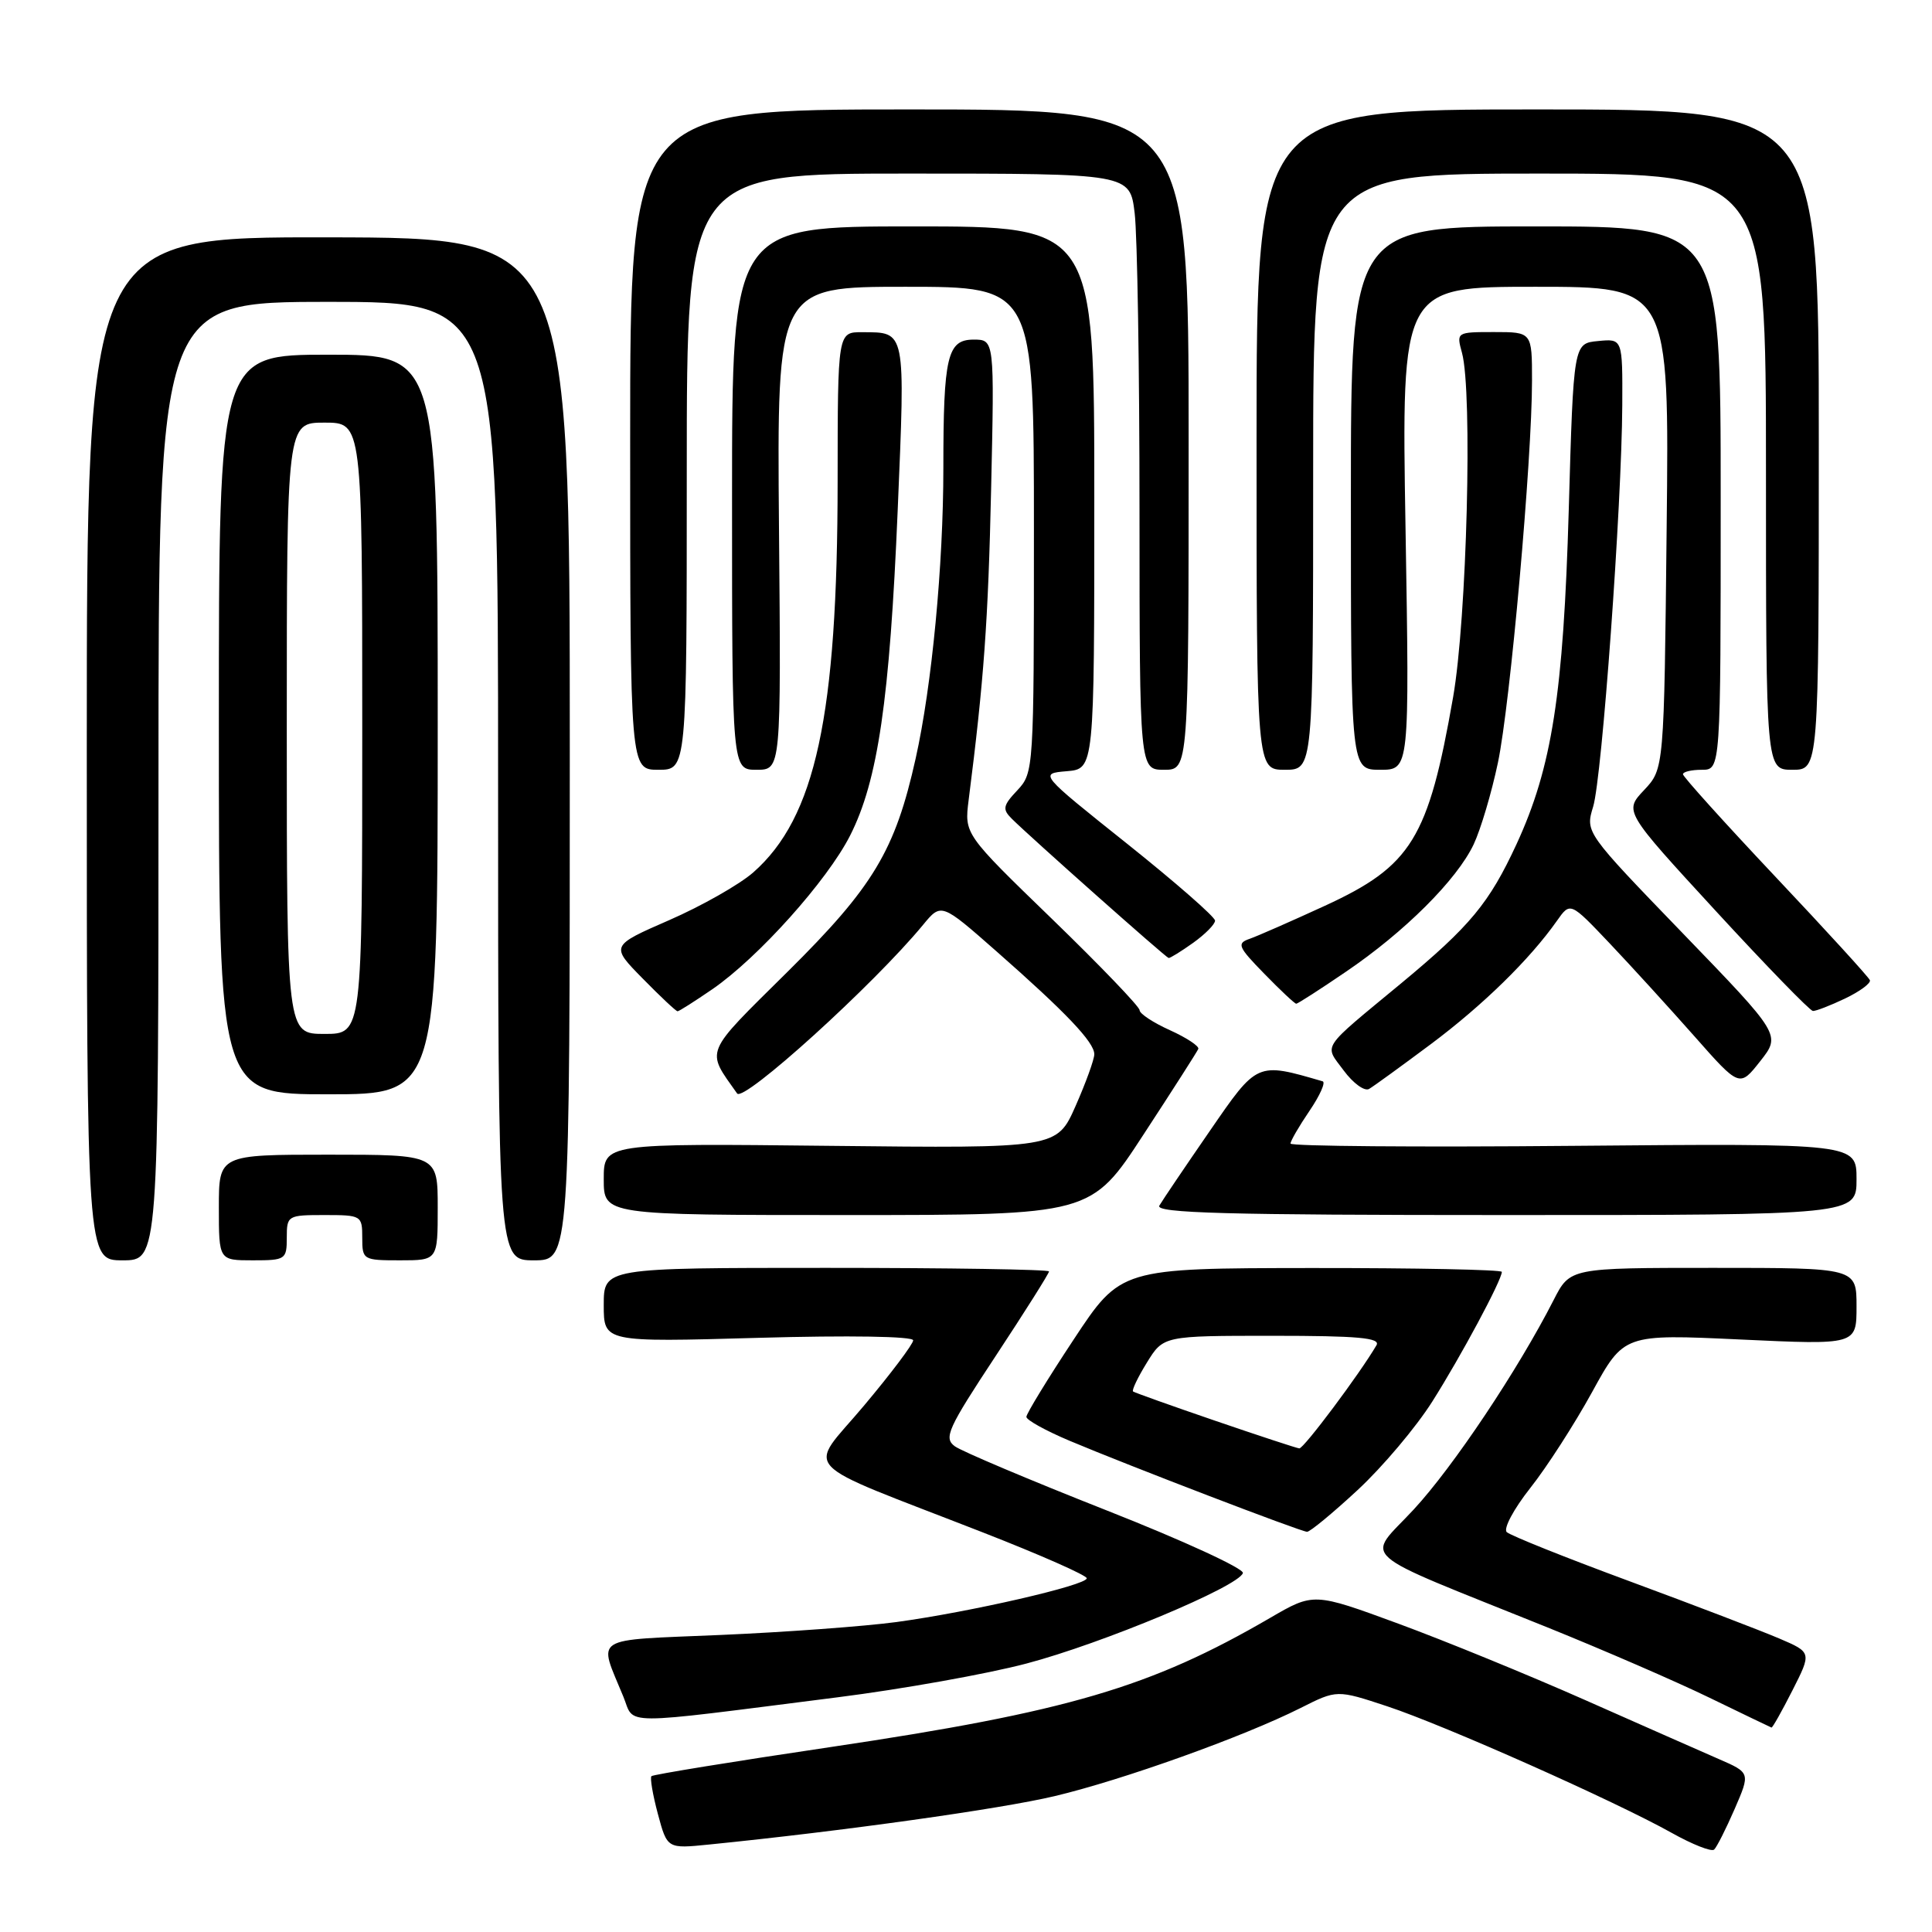 <?xml version="1.0" encoding="UTF-8" standalone="no"?>
<!DOCTYPE svg PUBLIC "-//W3C//DTD SVG 1.1//EN" "http://www.w3.org/Graphics/SVG/1.1/DTD/svg11.dtd" >
<svg xmlns="http://www.w3.org/2000/svg" xmlns:xlink="http://www.w3.org/1999/xlink" version="1.1" viewBox="0 0 256 256">
 <g >
 <path fill="currentColor"
d=" M 229.85 239.70 C 231.93 234.90 231.93 234.90 227.72 233.07 C 225.40 232.06 217.43 228.54 210.00 225.25 C 202.57 221.96 191.45 217.41 185.28 215.14 C 174.07 211.02 174.07 211.02 168.28 214.39 C 152.46 223.59 141.48 226.82 110.02 231.50 C 97.19 233.40 86.53 235.14 86.32 235.35 C 86.11 235.56 86.49 237.81 87.17 240.35 C 88.41 244.97 88.41 244.97 93.95 244.41 C 111.60 242.64 132.57 239.70 139.73 238.00 C 148.79 235.85 164.80 230.11 172.33 226.32 C 177.15 223.89 177.15 223.89 183.83 226.10 C 191.42 228.61 214.02 238.67 221.50 242.86 C 224.25 244.40 226.78 245.40 227.13 245.08 C 227.48 244.76 228.70 242.34 229.85 239.70 Z  M 237.51 223.98 C 240.06 218.95 240.06 218.95 235.74 217.10 C 233.37 216.09 224.47 212.68 215.97 209.54 C 207.46 206.40 200.12 203.46 199.65 203.01 C 199.18 202.56 200.58 199.94 202.76 197.18 C 204.95 194.42 208.63 188.70 210.96 184.46 C 215.18 176.77 215.18 176.77 230.59 177.49 C 246.00 178.21 246.00 178.21 246.00 173.11 C 246.00 168.00 246.00 168.00 227.02 168.00 C 208.04 168.00 208.04 168.00 205.87 172.25 C 201.15 181.50 192.57 194.35 187.32 200.02 C 180.99 206.86 179.06 205.16 205.00 215.62 C 212.43 218.62 222.10 222.81 226.50 224.95 C 230.90 227.08 234.60 228.87 234.73 228.91 C 234.86 228.96 236.11 226.74 237.51 223.98 Z  M 111.00 224.90 C 119.53 223.82 130.78 221.81 136.00 220.43 C 146.02 217.79 164.11 210.23 164.69 208.44 C 164.88 207.86 156.75 204.12 146.62 200.13 C 136.48 196.13 127.44 192.31 126.52 191.64 C 125.02 190.54 125.57 189.32 131.93 179.68 C 135.82 173.78 139.00 168.74 139.00 168.47 C 139.00 168.21 125.72 168.00 109.50 168.00 C 80.00 168.00 80.00 168.00 80.00 172.93 C 80.00 177.85 80.00 177.85 100.50 177.27 C 112.48 176.93 121.00 177.07 121.00 177.60 C 121.00 178.09 118.06 182.00 114.47 186.27 C 106.97 195.22 105.12 193.25 130.25 203.06 C 137.81 206.01 144.00 208.74 144.00 209.13 C 144.00 210.05 128.56 213.60 118.78 214.93 C 114.54 215.50 104.07 216.27 95.51 216.64 C 78.10 217.39 79.26 216.66 82.60 224.82 C 84.16 228.64 81.53 228.64 111.00 224.90 Z  M 179.89 197.44 C 183.19 194.38 187.65 189.10 189.80 185.69 C 193.61 179.67 199.00 169.61 199.00 168.53 C 199.00 168.24 187.64 168.01 173.75 168.02 C 148.50 168.05 148.50 168.05 142.25 177.52 C 138.81 182.72 136.00 187.33 136.00 187.74 C 136.00 188.16 138.59 189.59 141.75 190.92 C 149.56 194.21 172.33 202.94 173.19 202.97 C 173.57 202.99 176.59 200.50 179.89 197.44 Z  M 21.00 103.50 C 21.00 40.00 21.00 40.00 43.50 40.00 C 66.00 40.00 66.00 40.00 66.00 103.50 C 66.00 167.00 66.00 167.00 70.75 167.00 C 75.50 167.00 75.50 167.00 75.50 99.25 C 75.50 31.50 75.50 31.50 43.50 31.45 C 11.50 31.40 11.50 31.40 11.50 99.20 C 11.50 167.00 11.50 167.00 16.25 167.00 C 21.00 167.00 21.00 167.00 21.00 103.50 Z  M 38.00 164.00 C 38.00 161.07 38.11 161.00 43.00 161.00 C 47.89 161.00 48.00 161.07 48.00 164.00 C 48.00 166.93 48.11 167.00 53.00 167.00 C 58.00 167.00 58.00 167.00 58.00 160.00 C 58.00 153.00 58.00 153.00 43.50 153.00 C 29.00 153.00 29.00 153.00 29.00 160.00 C 29.00 167.00 29.00 167.00 33.50 167.00 C 37.83 167.00 38.00 166.89 38.00 164.00 Z  M 151.53 150.32 C 155.37 144.45 158.63 139.35 158.78 138.99 C 158.93 138.63 157.24 137.51 155.03 136.51 C 152.81 135.51 151.00 134.32 151.00 133.85 C 151.00 133.39 145.78 127.95 139.39 121.76 C 127.78 110.52 127.78 110.52 128.35 106.01 C 130.37 90.17 130.94 82.34 131.33 64.75 C 131.77 45.00 131.77 45.00 129.01 45.00 C 125.52 45.00 125.00 47.23 125.00 62.02 C 125.00 74.90 123.48 90.88 121.33 100.50 C 118.61 112.71 115.73 117.50 104.35 128.77 C 93.14 139.87 93.51 138.99 97.67 144.89 C 98.53 146.11 115.76 130.49 122.30 122.56 C 124.72 119.62 124.72 119.62 132.04 126.06 C 141.26 134.17 145.00 138.10 145.00 139.69 C 145.00 140.38 143.88 143.47 142.52 146.55 C 140.04 152.16 140.04 152.16 110.02 151.83 C 80.00 151.50 80.00 151.50 80.00 156.25 C 80.00 161.00 80.00 161.00 112.28 161.00 C 144.57 161.00 144.57 161.00 151.53 150.32 Z  M 246.00 156.25 C 246.00 151.50 246.00 151.50 208.50 151.83 C 187.88 152.02 171.00 151.88 171.00 151.53 C 171.00 151.18 172.13 149.23 173.51 147.20 C 174.89 145.17 175.68 143.41 175.26 143.28 C 166.51 140.73 166.62 140.68 160.29 149.88 C 157.02 154.62 154.02 159.06 153.62 159.75 C 153.03 160.74 162.47 161.00 199.44 161.00 C 246.00 161.00 246.00 161.00 246.00 156.25 Z  M 58.00 96.00 C 58.00 47.00 58.00 47.00 43.50 47.00 C 29.00 47.00 29.00 47.00 29.00 96.00 C 29.00 145.00 29.00 145.00 43.50 145.00 C 58.00 145.00 58.00 145.00 58.00 96.00 Z  M 189.60 138.35 C 196.49 133.20 202.71 127.12 206.31 122.00 C 208.07 119.50 208.07 119.50 213.29 125.00 C 216.16 128.03 221.20 133.56 224.50 137.29 C 230.50 144.09 230.50 144.09 233.24 140.61 C 235.98 137.13 235.98 137.13 223.02 123.71 C 210.06 110.29 210.06 110.29 211.10 106.89 C 212.28 103.03 214.89 66.97 214.96 53.69 C 215.00 44.87 215.00 44.87 211.75 45.19 C 208.50 45.50 208.50 45.50 207.87 67.50 C 207.16 91.98 205.65 101.66 200.95 111.85 C 197.33 119.67 194.83 122.69 185.68 130.28 C 174.83 139.26 175.45 138.33 178.05 141.85 C 179.30 143.54 180.81 144.64 181.41 144.29 C 182.01 143.94 185.70 141.26 189.60 138.35 Z  M 94.40 131.07 C 100.47 126.89 109.61 116.69 112.64 110.72 C 116.33 103.45 117.89 92.77 118.95 67.58 C 119.96 43.54 120.06 44.04 114.25 44.02 C 111.00 44.00 111.00 44.00 110.99 63.75 C 110.98 94.87 108.07 108.34 99.80 115.61 C 97.97 117.21 92.97 120.05 88.68 121.92 C 80.89 125.32 80.89 125.32 85.16 129.66 C 87.50 132.05 89.58 134.00 89.78 134.00 C 89.98 134.00 92.05 132.68 94.40 131.07 Z  M 244.48 132.31 C 246.44 131.37 247.92 130.28 247.77 129.88 C 247.62 129.48 241.99 123.31 235.25 116.17 C 228.51 109.02 223.00 102.91 223.00 102.59 C 223.00 102.27 224.12 102.00 225.50 102.00 C 228.00 102.00 228.00 102.00 228.00 66.00 C 228.00 30.00 228.00 30.00 203.50 30.00 C 179.00 30.00 179.00 30.00 179.00 66.00 C 179.00 102.00 179.00 102.00 182.89 102.00 C 186.77 102.00 186.77 102.00 186.24 70.00 C 185.70 38.00 185.70 38.00 203.45 38.00 C 221.19 38.00 221.19 38.00 220.84 69.94 C 220.50 101.87 220.50 101.87 217.85 104.69 C 215.20 107.50 215.20 107.50 227.35 120.71 C 234.03 127.97 239.82 133.93 240.22 133.96 C 240.61 133.98 242.53 133.24 244.48 132.31 Z  M 178.30 128.79 C 186.11 123.50 193.05 116.57 195.27 111.88 C 196.21 109.88 197.65 105.02 198.48 101.07 C 200.11 93.34 203.00 60.93 203.00 50.42 C 203.00 44.00 203.00 44.00 197.98 44.00 C 192.99 44.00 192.97 44.01 193.72 46.75 C 195.14 51.93 194.37 81.98 192.54 92.40 C 189.26 111.13 187.04 114.73 175.58 120.01 C 171.14 122.05 166.64 124.03 165.58 124.40 C 163.85 125.00 164.03 125.45 167.53 129.03 C 169.66 131.22 171.56 133.00 171.76 133.00 C 171.95 133.00 174.90 131.11 178.30 128.79 Z  M 158.10 124.93 C 159.69 123.79 161.00 122.47 161.00 121.99 C 161.00 121.50 155.76 116.92 149.35 111.80 C 137.69 102.50 137.69 102.50 141.35 102.19 C 145.00 101.88 145.00 101.88 145.00 65.94 C 145.00 30.00 145.00 30.00 121.00 30.00 C 97.00 30.00 97.00 30.00 97.00 66.00 C 97.00 102.00 97.00 102.00 100.25 102.00 C 103.50 102.00 103.50 102.00 103.22 70.00 C 102.95 38.00 102.95 38.00 119.97 38.00 C 137.00 38.00 137.00 38.00 137.00 70.19 C 137.00 101.94 136.97 102.40 134.81 104.71 C 132.89 106.74 132.80 107.23 134.06 108.48 C 136.48 110.89 154.48 126.88 154.85 126.94 C 155.04 126.97 156.50 126.07 158.10 124.93 Z  M 91.00 62.50 C 91.00 23.00 91.00 23.00 120.36 23.00 C 149.72 23.00 149.72 23.00 150.35 28.25 C 150.70 31.14 150.99 48.91 150.99 67.75 C 151.00 102.00 151.00 102.00 154.25 102.00 C 157.50 102.00 157.50 102.00 157.50 58.25 C 157.50 14.50 157.50 14.50 120.50 14.50 C 83.50 14.50 83.50 14.50 83.50 58.25 C 83.50 102.00 83.50 102.00 87.25 102.00 C 91.00 102.00 91.00 102.00 91.00 62.50 Z  M 174.00 62.50 C 174.00 23.00 174.00 23.00 204.00 23.00 C 234.00 23.00 234.00 23.00 234.00 62.50 C 234.00 102.00 234.00 102.00 237.50 102.00 C 241.00 102.00 241.00 102.00 241.00 58.25 C 241.00 14.50 241.00 14.50 203.75 14.50 C 166.50 14.50 166.50 14.50 166.50 58.25 C 166.50 102.00 166.50 102.00 170.25 102.00 C 174.00 102.00 174.00 102.00 174.00 62.50 Z  M 161.00 188.25 C 155.22 186.27 150.34 184.53 150.14 184.38 C 149.94 184.23 150.76 182.51 151.97 180.55 C 154.16 177.00 154.16 177.00 168.64 177.00 C 179.95 177.00 182.96 177.27 182.39 178.25 C 180.18 182.03 172.73 191.99 172.16 191.92 C 171.80 191.88 166.78 190.23 161.00 188.25 Z  M 38.00 96.50 C 38.00 56.00 38.00 56.00 43.00 56.00 C 48.00 56.00 48.00 56.00 48.00 96.50 C 48.00 137.00 48.00 137.00 43.00 137.00 C 38.00 137.00 38.00 137.00 38.00 96.50 Z "/>
</g>
</svg>